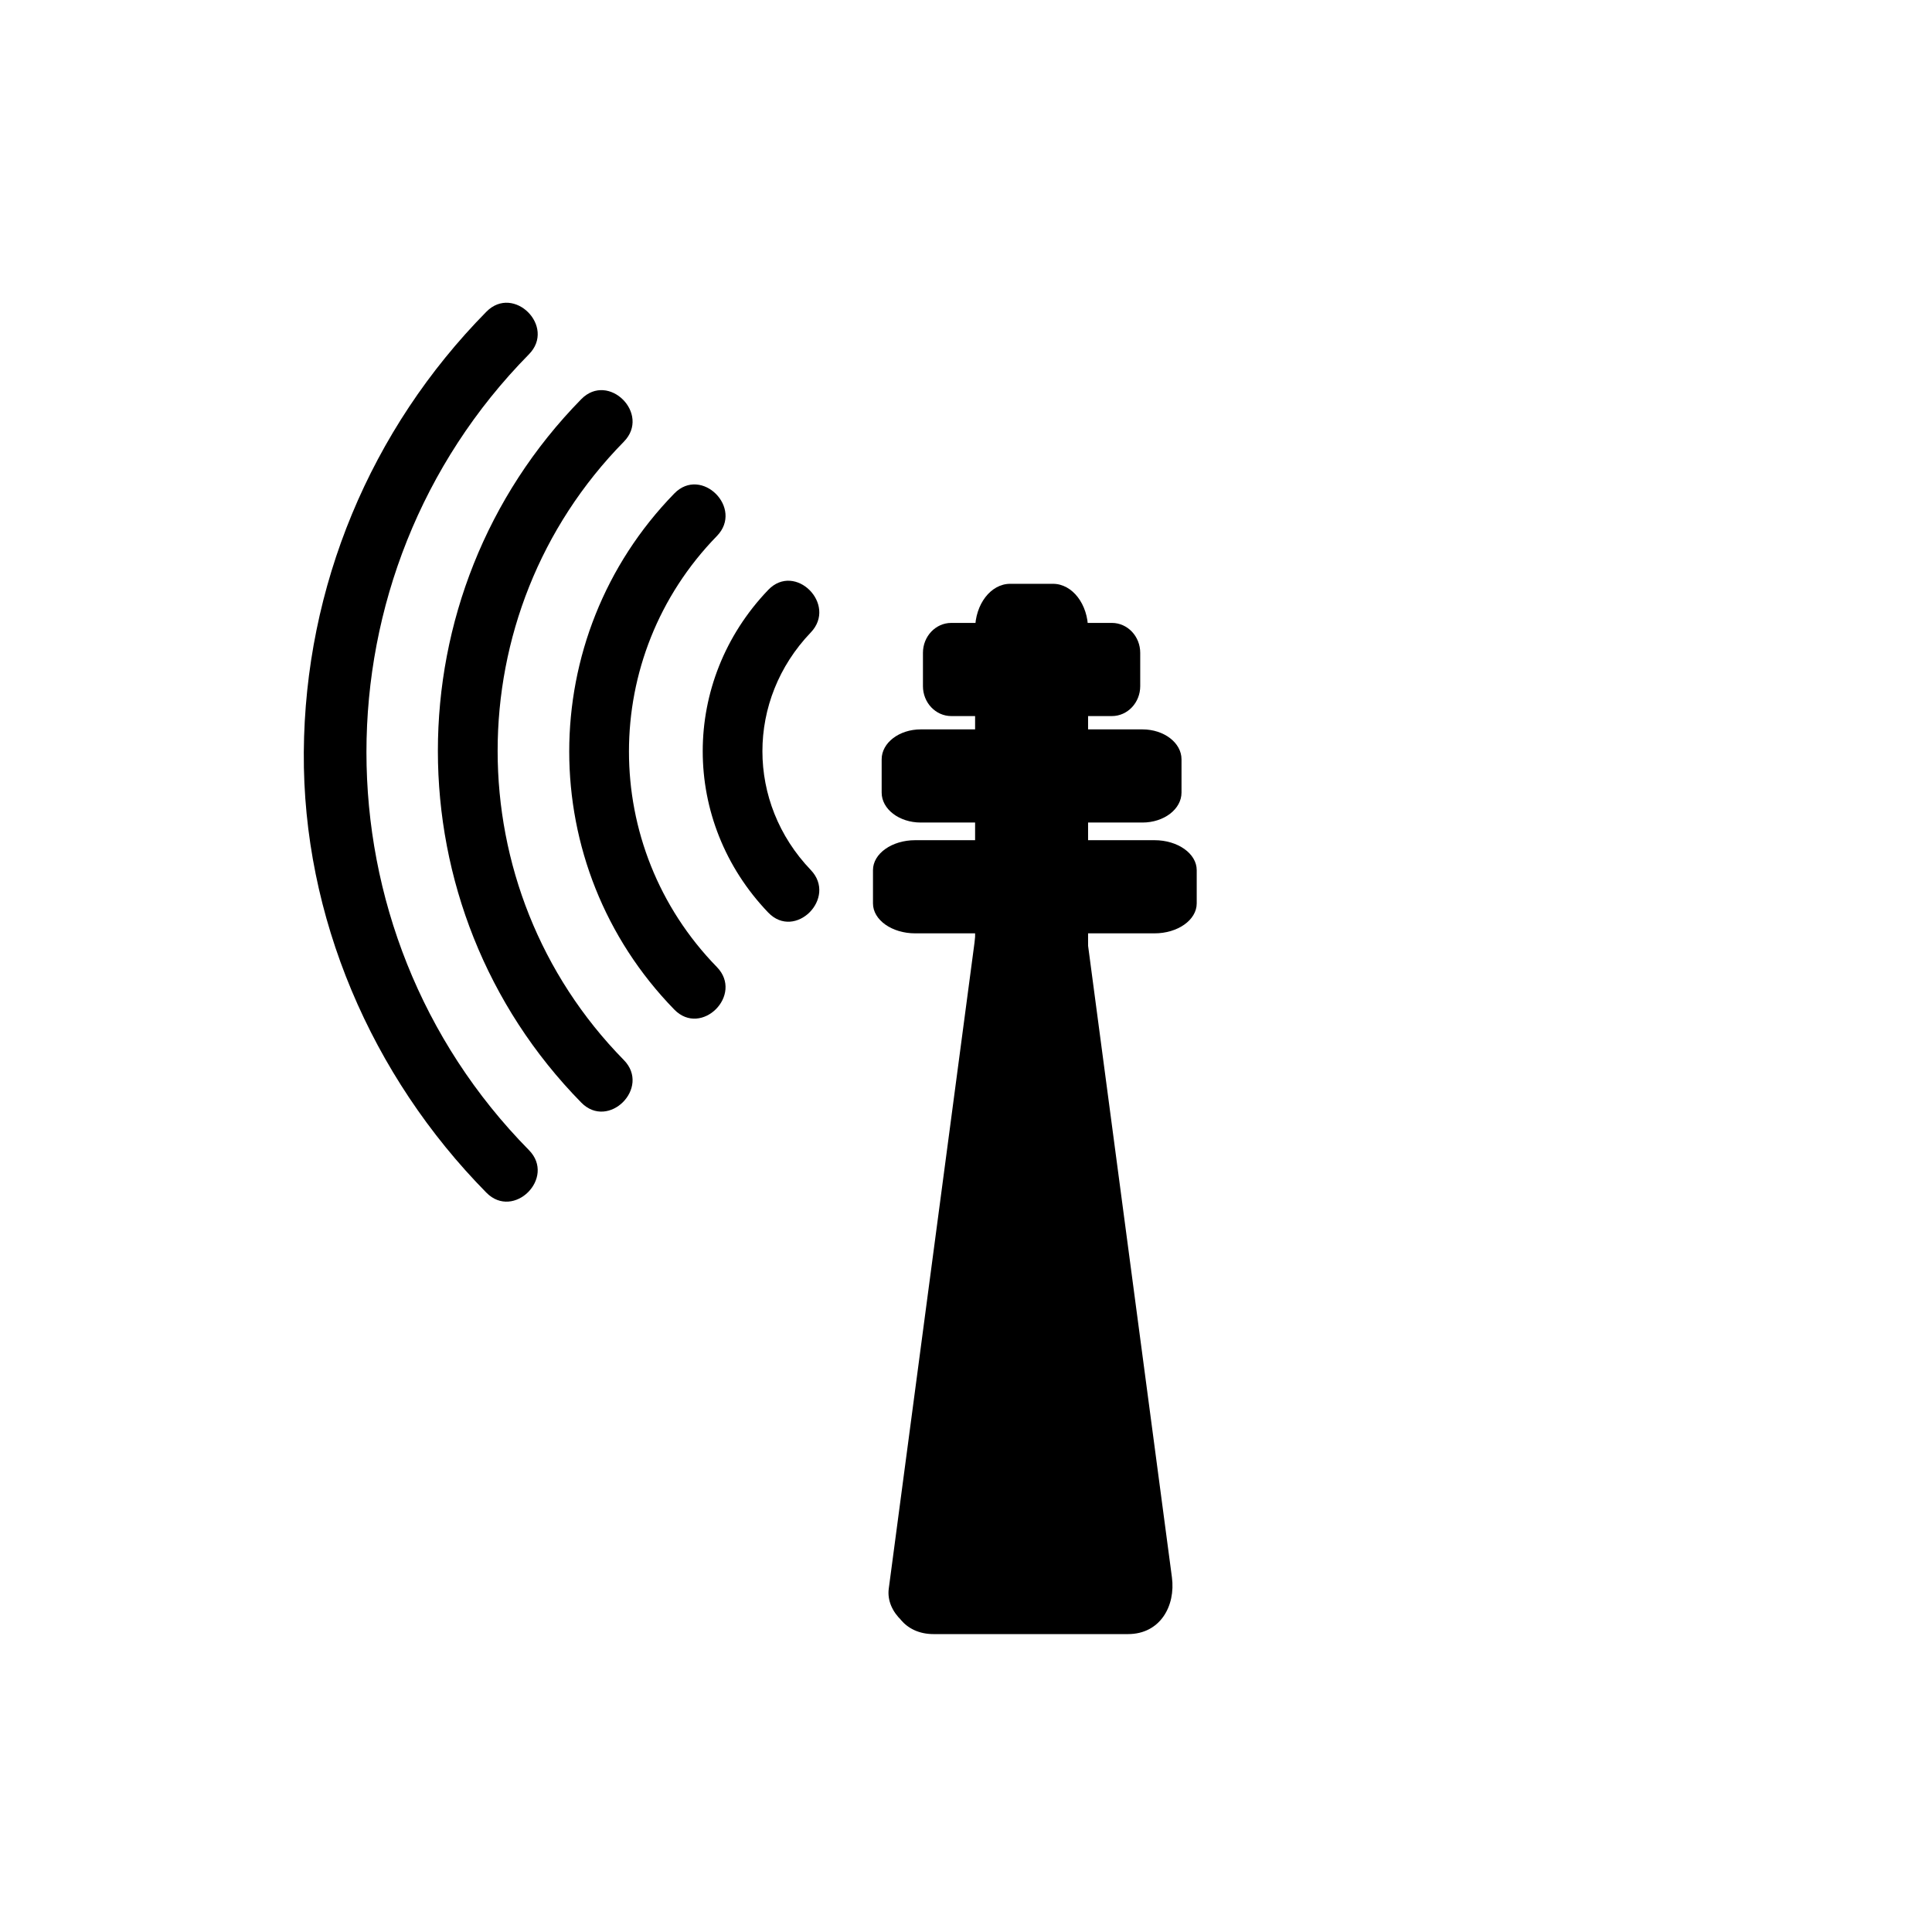 <svg xmlns="http://www.w3.org/2000/svg" viewBox="20 20 321 321">
<g fill="#000000">
<path d="m147.636,118.014c-14.505,15.154-14.506,38.448 0,53.602 4.467,4.666 11.528-2.415 7.071-7.071-10.71-11.188-10.71-28.271 0-39.459 4.457-4.657-2.604-11.738-7.071-7.072z"/>
<path d="m132.036,101.991c-23.279,23.884-23.278,61.865 0,85.749 4.507,4.625 11.573-2.452 7.071-7.071-19.474-19.98-19.474-51.627 0-71.607 4.502-4.618-2.564-11.695-7.071-7.071z"/>
<path d="m116.581,86.317c-31.769,32.364-31.77,84.515-.001,116.879 4.523,4.608 11.59-2.467 7.071-7.07-27.96-28.485-27.959-74.254 .001-102.738 4.518-4.603-2.548-11.679-7.071-7.071z"/>
<path d="m100.813,71.792c-19.296,19.582-30.146,45.687-30.337,73.185-.19,27.35 11.239,53.803 30.337,73.184 4.532,4.599 11.6-2.476 7.071-7.07-36-36.533-36-95.695 0-132.227 4.529-4.596-2.539-11.671-7.071-7.072z"/>
<path d="m200.783,283.417c0,4.188-2.608,7.583-5.826,7.583h-7.12c-3.217,0-5.825-3.395-5.825-7.583v-158.834c0-4.188 2.608-7.583 5.825-7.583h7.12c3.218,0 5.826,3.396 5.826,7.583v158.834z"/>
<path d="m209.447,134c0,2.748-2.108,4.975-4.709,4.975h-26.683c-2.599,0-4.708-2.228-4.708-4.975v-5.528c0-2.747 2.109-4.975 4.708-4.975h26.683c2.601,0 4.709,2.228 4.709,4.975v5.528z"/>
<path d="m216.307,151.689c0,2.748-2.91,4.975-6.498,4.975h-36.823c-3.587,0-6.498-2.228-6.498-4.975v-5.528c0-2.747 2.91-4.975 6.498-4.975h36.823c3.588,0 6.498,2.228 6.498,4.975v5.528z"/>
<path d="m218.833,170.1c0,2.748-3.142,4.975-7.016,4.975h-39.757c-3.874,0-7.016-2.227-7.016-4.975v-5.528c0-2.747 3.142-4.975 7.016-4.975h39.757c3.874,0 7.016,2.228 7.016,4.975v5.528z"/>
<path d="M175.167,284 191.317,162.334 207.468,284z"/>
<path d="m182.668,284.054c5.384-40.555 10.768-81.11 16.151-121.666-4.916,.629-9.831,1.258-14.746,1.887 5.383,40.555 10.767,81.111 16.15,121.667 2.433-3.147 4.865-6.296 7.298-9.443-10.767,0-21.534,0-32.301,0-9.687,0-9.772,15.004-.108,15.004 10.768,0 21.534,0 32.302,0 5.357,0 7.931-4.681 7.298-9.443-5.383-40.555-10.767-81.11-16.15-121.666-.431-3.249-4.18-5.541-7.19-5.561-4.476-.03-7.018,3.398-7.556,7.447-5.383,40.555-10.767,81.111-16.15,121.667-.539,4.061 3.745,7.531 7.447,7.556 4.475,.028 7.018-3.399 7.555-7.449z"/>
</g>
</svg>
